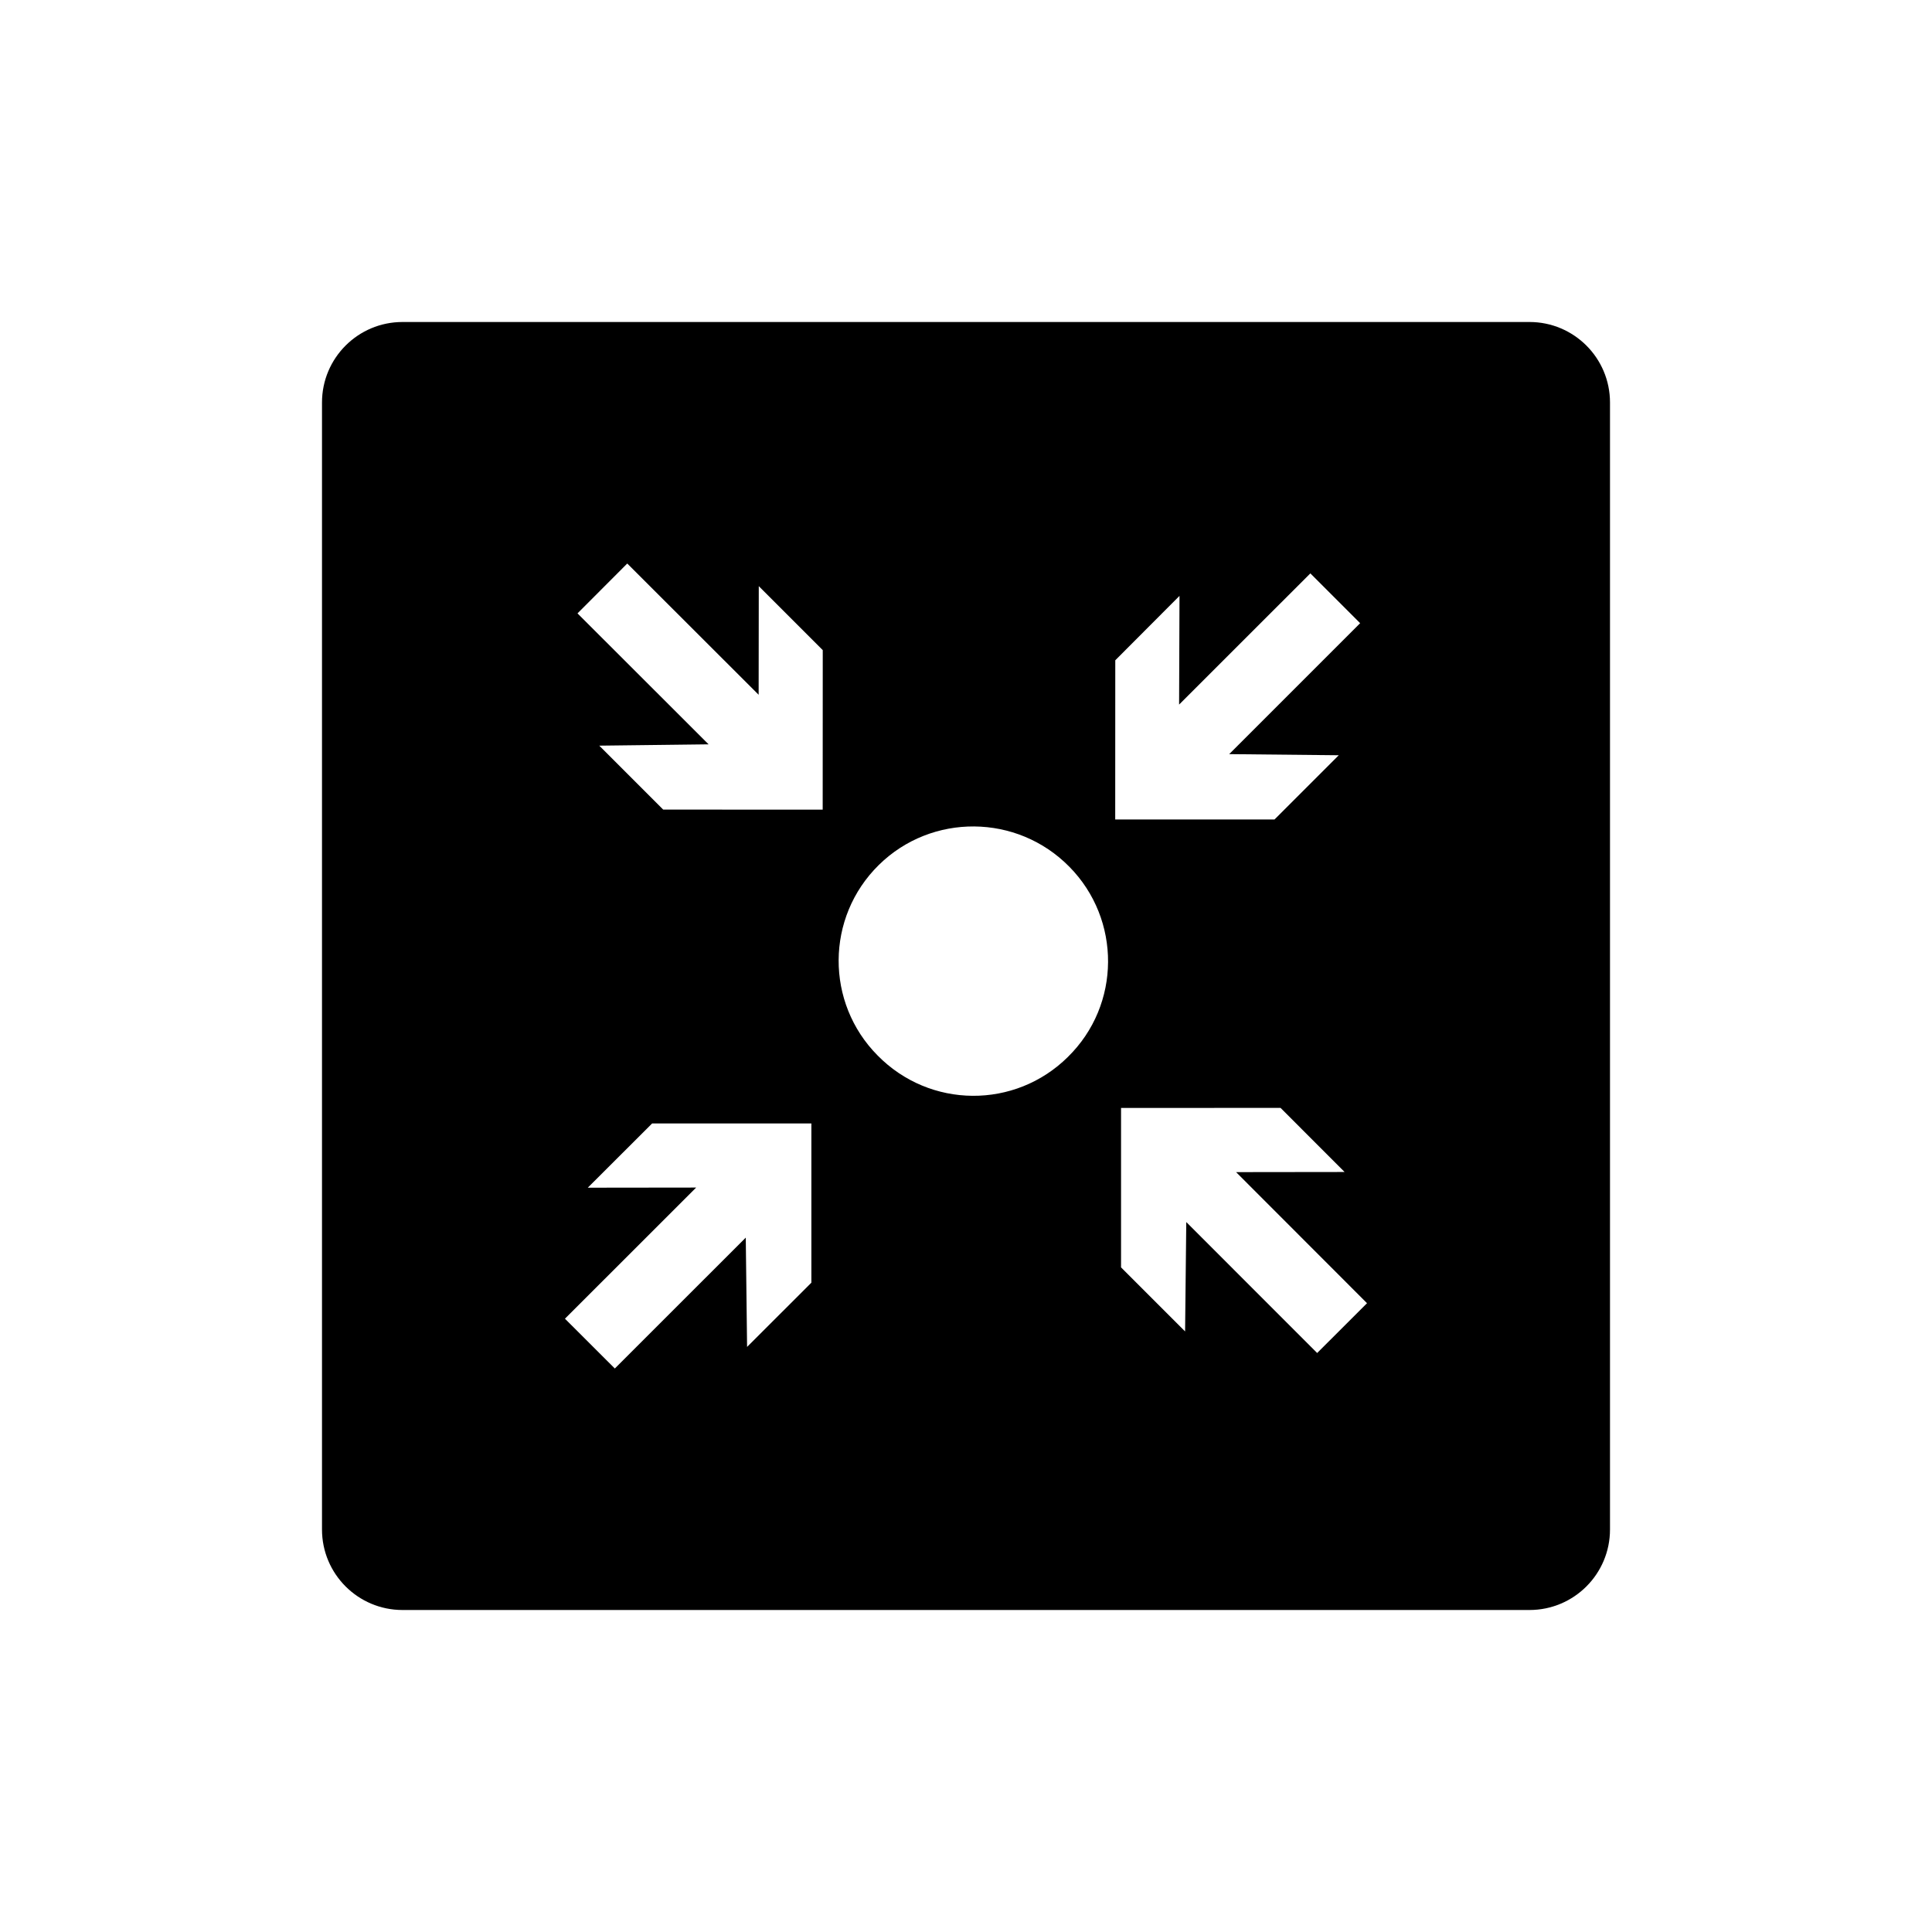 <svg xmlns="http://www.w3.org/2000/svg" viewBox="0 0 864 864"><path d="M684 144H180c-19.88 0-36 16.12-36 36v504c0 19.88 16.12 36 36 36h504c19.88 0 36-16.12 36-36V180c0-19.88-16.12-36-36-36M362.85 573.62l-28.75 28.73-.59-48.88L274.95 612l-22.3-22.27 58.68-58.65-48.47.06 28.78-28.73h71.21zm5.06-211.54-71.33-.03L268 333.46l48.88-.59-58.62-58.56 22.25-22.3 58.76 58.7.06-48.58 28.61 28.61-.03 71.35Zm109.67 110.58c-23.66 23.43-61.74 23.16-85.11-.65-23.35-23.51-23.3-61.74.54-85.19 23.6-23.22 61.81-22.99 85.22.81 23.22 23.55 23.13 61.71-.65 85.02Zm21.17-177.37 28.73-28.81-.18 48.61 58.7-58.67 22.26 22.27-58.56 58.56 49 .5-28.73 28.72h-71.24l.03-71.18Zm90.29 309.78-58.53-58.56-.53 48.91-28.64-28.64v-71.3l71.33-.03 28.64 28.67-48.53.06 58.56 58.62z"/></svg>